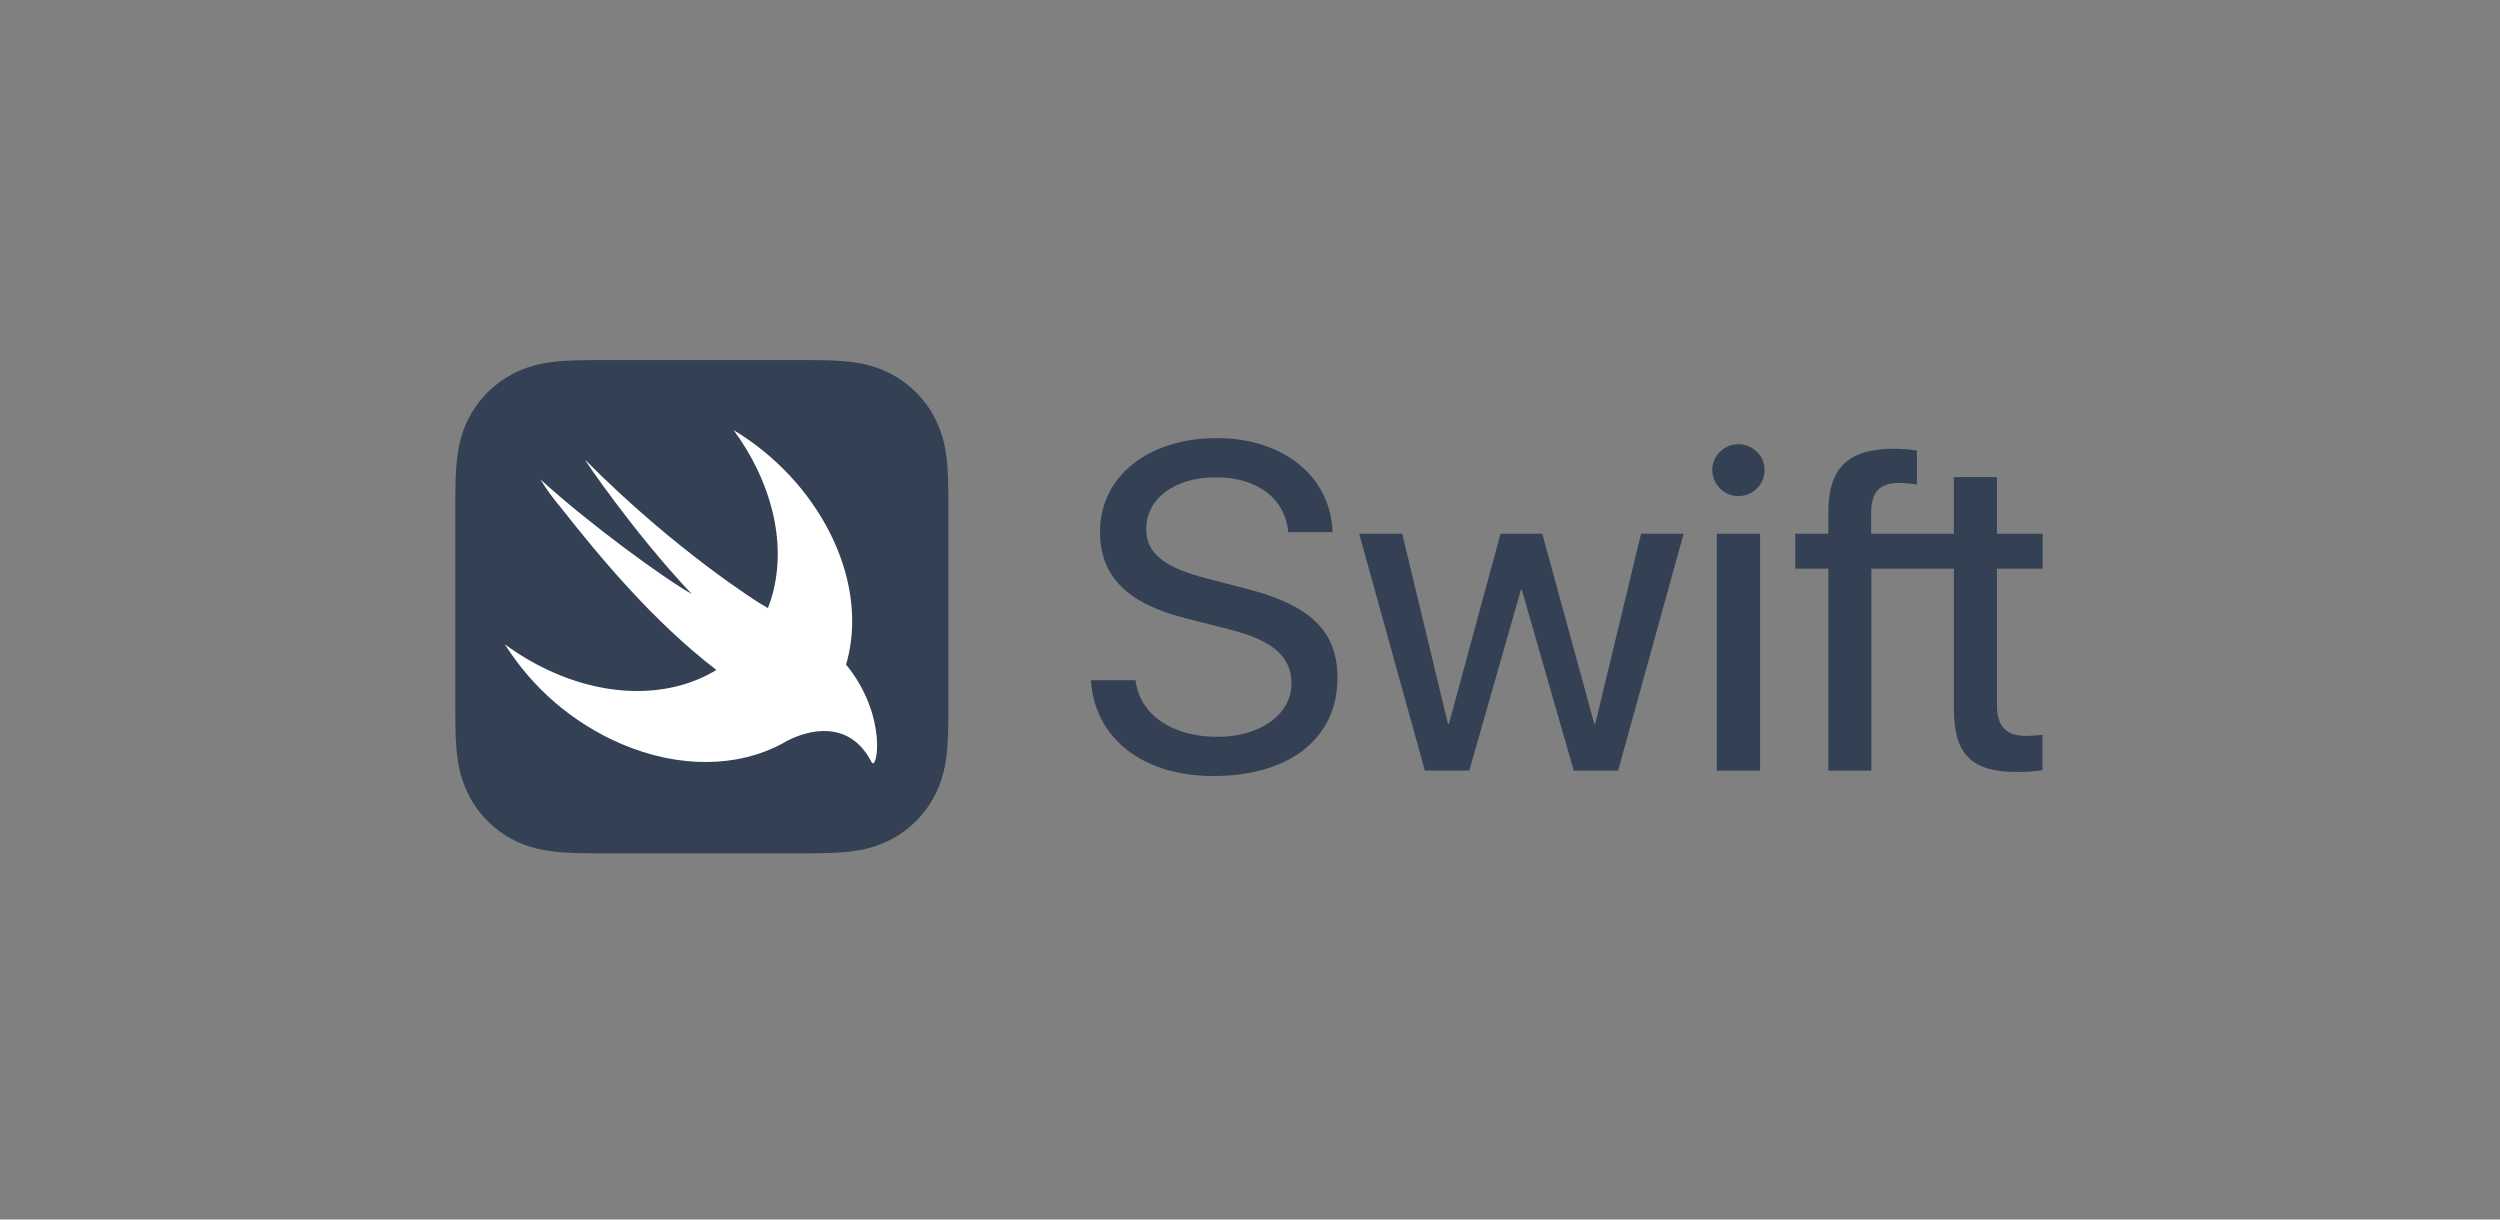 <svg width="164" height="80" viewBox="0 0 164 80" fill="none" xmlns="http://www.w3.org/2000/svg">
<rect x="0" y="0" width="164" height="80" fill="#808080" stroke="none"/>
<path d="M62.213 32.582C62.211 32.257 62.207 31.932 62.198 31.606C62.179 30.898 62.137 30.182 62.011 29.481C61.891 28.778 61.667 28.097 61.345 27.46C60.694 26.181 59.655 25.141 58.377 24.49C57.74 24.169 57.06 23.944 56.357 23.824C55.655 23.698 54.94 23.656 54.232 23.637C53.906 23.628 53.581 23.624 53.255 23.622C52.869 23.62 52.483 23.62 52.096 23.62H39.986C39.599 23.62 39.214 23.62 38.827 23.622C38.502 23.625 38.176 23.629 37.851 23.637C37.674 23.642 37.496 23.648 37.318 23.657C36.785 23.682 36.251 23.729 35.725 23.824C35.201 23.915 34.688 24.063 34.195 24.265C33.369 24.607 32.618 25.108 31.986 25.74C31.482 26.244 31.06 26.824 30.736 27.46C30.407 28.107 30.199 28.769 30.071 29.481C29.945 30.182 29.903 30.898 29.884 31.606C29.875 31.933 29.871 32.257 29.869 32.582C29.867 32.969 29.867 33.356 29.867 33.742V45.856C29.867 46.243 29.867 46.629 29.869 47.016C29.872 47.341 29.876 47.667 29.884 47.992C29.904 48.701 29.945 49.416 30.071 50.117C30.191 50.82 30.415 51.502 30.736 52.139C31.387 53.418 32.427 54.459 33.706 55.11C34.353 55.438 35.014 55.647 35.726 55.775C36.427 55.901 37.142 55.943 37.851 55.962C38.176 55.971 38.502 55.975 38.827 55.977C39.213 55.979 39.599 55.978 39.986 55.978H52.096C52.481 55.978 52.868 55.979 53.255 55.977C53.58 55.975 53.905 55.971 54.23 55.962C54.94 55.943 55.655 55.901 56.356 55.775C57.058 55.655 57.739 55.431 58.375 55.11C59.654 54.458 60.694 53.418 61.345 52.139C61.674 51.492 61.883 50.829 62.011 50.118C62.137 49.417 62.179 48.702 62.198 47.992C62.206 47.667 62.21 47.342 62.212 47.016C62.215 46.63 62.214 46.243 62.214 45.856V33.742C62.214 33.356 62.214 32.969 62.212 32.582H62.213Z" fill="#344154"/>
<path d="M55.502 43.594L55.5 43.592C55.535 43.469 55.572 43.349 55.604 43.224C56.946 37.873 53.669 31.547 48.125 28.216C50.555 31.511 51.629 35.502 50.674 38.992C50.589 39.304 50.487 39.603 50.374 39.893C50.216 39.791 50.054 39.696 49.889 39.606C49.889 39.606 44.373 36.2 38.395 30.174C38.238 30.016 41.583 34.956 45.379 38.967C43.59 37.964 38.606 34.336 35.451 31.447C35.839 32.095 36.3 32.717 36.807 33.317C39.441 36.659 42.878 40.783 46.994 43.95C44.102 45.72 40.015 45.858 35.946 43.952C34.95 43.484 34.002 42.918 33.117 42.264C34.937 45.155 37.587 47.428 40.721 48.785C44.572 50.441 48.401 50.328 51.252 48.813L51.25 48.816C51.264 48.808 51.28 48.799 51.294 48.79C51.41 48.728 51.527 48.663 51.64 48.596C53.011 47.885 55.717 47.163 57.169 49.99C57.526 50.682 58.282 47.015 55.503 43.594L55.502 43.594Z" fill="white"/>
<path d="M74.495 44.619C74.747 46.864 76.888 48.336 79.86 48.336C82.685 48.336 84.721 46.865 84.721 44.827C84.721 43.073 83.487 42.002 80.648 41.289L77.898 40.589C73.945 39.609 72.161 37.824 72.161 34.88C72.161 31.253 75.327 28.74 79.831 28.74C84.2 28.74 87.307 31.268 87.411 34.91H84.513C84.29 32.68 82.476 31.312 79.757 31.312C77.066 31.312 75.193 32.695 75.193 34.716C75.193 36.292 76.353 37.23 79.206 37.958L81.496 38.553C85.925 39.638 87.738 41.363 87.738 44.47C87.738 48.426 84.602 50.908 79.608 50.908C74.97 50.908 71.804 48.44 71.566 44.619H74.495V44.619ZM106.149 50.551H103.236L99.832 38.687H99.773L96.384 50.551H93.471L89.161 35.014H91.984L94.987 47.488H95.047L98.435 35.014H101.171L104.589 47.488H104.648L107.651 35.014H110.445L106.149 50.551ZM112.325 30.836C112.325 29.9 113.099 29.141 114.035 29.141C114.987 29.141 115.759 29.9 115.759 30.836C115.759 31.773 114.987 32.546 114.035 32.546C113.583 32.543 113.15 32.362 112.83 32.042C112.51 31.722 112.329 31.289 112.326 30.836H112.325ZM112.623 35.014H115.462V50.551H112.623V35.014ZM134.001 37.304V35.014H130.999V31.297H128.174V35.014H122.748V33.646C122.763 32.263 123.297 31.683 124.576 31.683C124.992 31.683 125.408 31.729 125.75 31.788V29.557C125.254 29.479 124.752 29.439 124.25 29.438C121.217 29.438 119.938 30.702 119.938 33.601V35.013H117.769V37.303H119.938V50.551H122.763V37.304H128.175V46.477C128.175 49.48 129.319 50.64 132.292 50.64C132.931 50.64 133.659 50.595 133.987 50.521V48.202C133.631 48.245 133.274 48.27 132.916 48.276C131.593 48.276 130.999 47.652 130.999 46.254V37.304H134.001Z" fill="#344154"/>
</svg>
